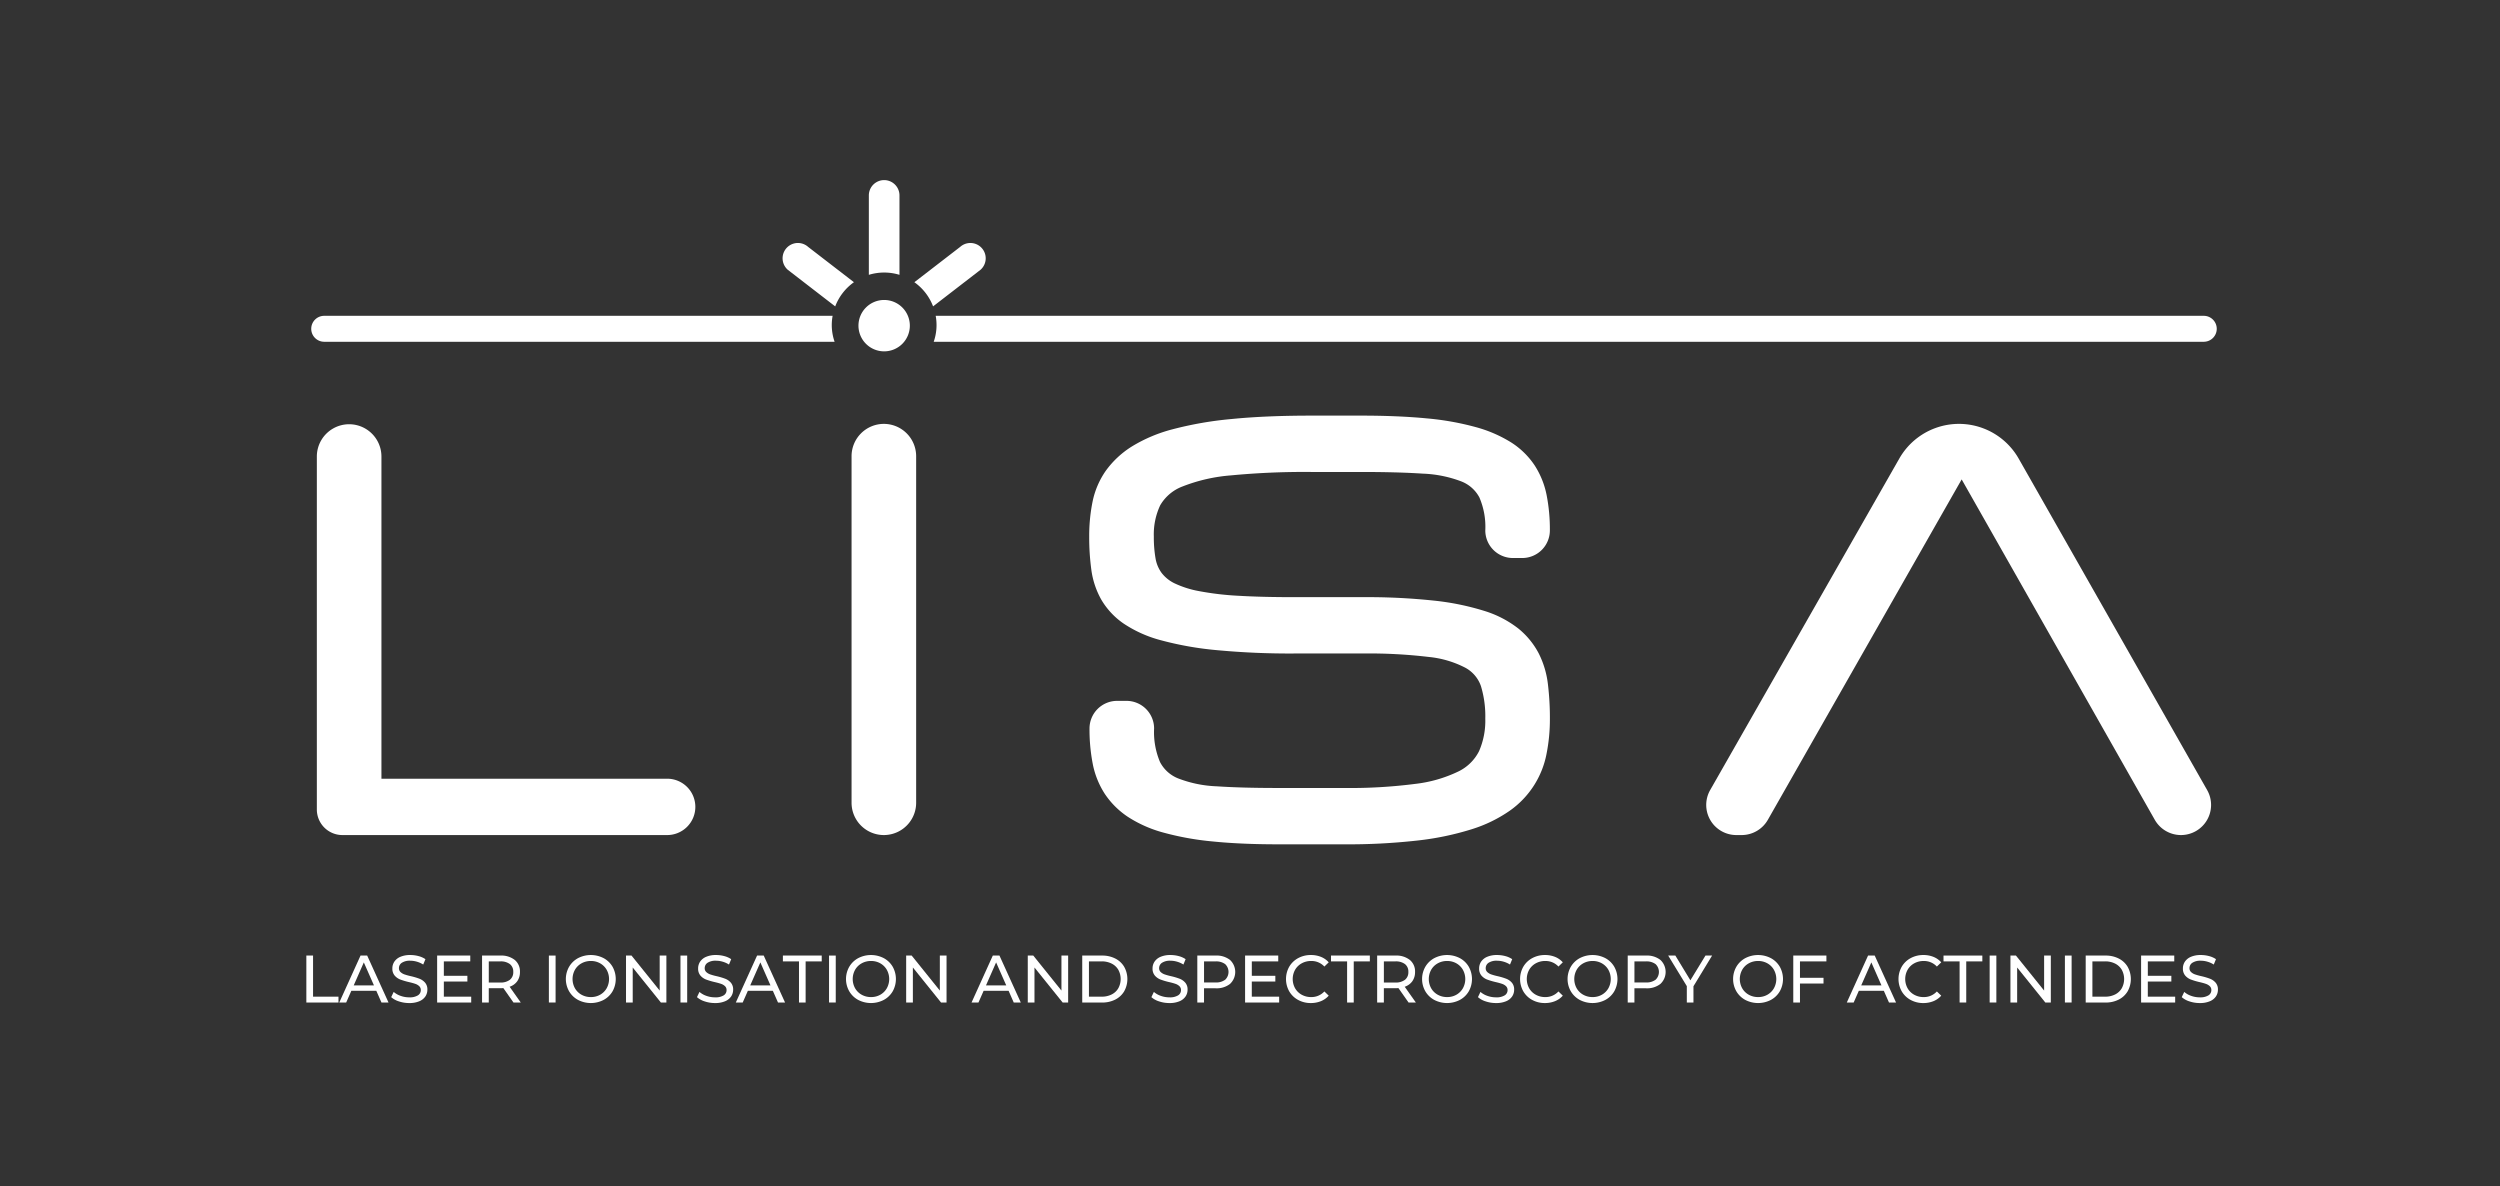 <svg id="Calque_1" data-name="Calque 1" xmlns="http://www.w3.org/2000/svg" viewBox="0 0 602.39 285.792"><rect x="0" y="0" width="602.39" height="285.792" fill="#333333" stroke="none"/><path d="M160.676,187.635H91.91V109.919a7.783,7.783,0,0,0-15.565,0v85.139a6.161,6.161,0,0,0,6.153,6.154h78.178a6.789,6.789,0,1,0,0-13.577Z" style="fill:#fff"/><path d="M212.969,102.137a7.791,7.791,0,0,0-7.781,7.782V193.43a7.782,7.782,0,1,0,15.564,0V109.919A7.792,7.792,0,0,0,212.969,102.137Z" style="fill:#fff"/><path d="M315.965,113.725h11.927c5.91,0,10.929.135,14.92.4a29.043,29.043,0,0,1,9.225,1.845,8.345,8.345,0,0,1,4.434,3.9,17.928,17.928,0,0,1,1.42,7.936,6.658,6.658,0,0,0,6.65,6.651H366.8a6.658,6.658,0,0,0,6.651-6.651,43.073,43.073,0,0,0-.781-8.5,20.46,20.46,0,0,0-2.9-7.187h0a19.1,19.1,0,0,0-5.625-5.5,31.982,31.982,0,0,0-8.533-3.7,66.867,66.867,0,0,0-11.883-2.111c-4.506-.439-9.834-.662-15.837-.662H315.965c-7.317,0-13.775.275-19.195.817a86.474,86.474,0,0,0-14.129,2.448,36.292,36.292,0,0,0-9.915,4.17,22.376,22.376,0,0,0-6.281,5.859,19.915,19.915,0,0,0-3.18,7.413,41.591,41.591,0,0,0-.815,8.451,58.14,58.14,0,0,0,.514,7.983,20.077,20.077,0,0,0,2.361,7.136,18.145,18.145,0,0,0,5.343,5.777,29.736,29.736,0,0,0,9,4.056,78.656,78.656,0,0,0,13.4,2.39,188.35,188.35,0,0,0,18.921.818h16.4a121.658,121.658,0,0,1,15.845.829,24.313,24.313,0,0,1,8.861,2.61,8.022,8.022,0,0,1,3.74,4.4,24.922,24.922,0,0,1,1.054,7.861,18.273,18.273,0,0,1-1.5,7.828,10.873,10.873,0,0,1-4.991,4.9,32.416,32.416,0,0,1-10.4,2.992,122.505,122.505,0,0,1-17.075.986h-15.9c-5.9,0-10.91-.137-14.881-.406a28.688,28.688,0,0,1-9.193-1.878,8.4,8.4,0,0,1-4.439-3.975,18.515,18.515,0,0,1-1.422-8.082,6.659,6.659,0,0,0-6.652-6.651h-2.26a6.659,6.659,0,0,0-6.652,6.651,43.527,43.527,0,0,0,.781,8.535,20.427,20.427,0,0,0,2.9,7.217,19.879,19.879,0,0,0,5.568,5.546,30.137,30.137,0,0,0,8.528,3.781,68.824,68.824,0,0,0,11.877,2.143c4.513.46,9.843.694,15.844.694h15.9a149.352,149.352,0,0,0,17.585-.911,69.021,69.021,0,0,0,13.053-2.707,33.5,33.5,0,0,0,9.2-4.461,21.727,21.727,0,0,0,8.883-13.7,42.6,42.6,0,0,0,.813-8.5,67.564,67.564,0,0,0-.481-8.334,22.062,22.062,0,0,0-2.205-7.38,19.116,19.116,0,0,0-4.868-5.965,25.4,25.4,0,0,0-8.266-4.292,62.544,62.544,0,0,0-12.195-2.481,151.736,151.736,0,0,0-17.048-.824h-16.4c-5.274,0-9.847-.113-13.593-.336a69.632,69.632,0,0,1-9.471-1.118,23.708,23.708,0,0,1-5.93-1.886,8.688,8.688,0,0,1-3.122-2.531,8.27,8.27,0,0,1-1.449-3.506,29.863,29.863,0,0,1-.406-5.207,16.414,16.414,0,0,1,1.538-7.556,10.5,10.5,0,0,1,5.335-4.517,40.374,40.374,0,0,1,11.638-2.68A186.734,186.734,0,0,1,315.965,113.725Z" style="fill:#fff"/><path d="M509.291,180.052l-1.153.654,1.153-.654,9.917,17.484a7.268,7.268,0,0,0,6.31,3.676,7.257,7.257,0,0,0,6.308-10.843l-45.413-79.863a16.55,16.55,0,0,0-28.761-.021L412.079,190.36a7.257,7.257,0,0,0,6.3,10.852h1.285a7.272,7.272,0,0,0,6.305-3.665l9.962-17.5,36.745-64.529Z" style="fill:#fff"/><path d="M224.832,73.824,236.271,65a3.69,3.69,0,0,0-4.9-5.519L220.322,68A12.673,12.673,0,0,1,224.832,73.824Z" style="fill:#fff"/><path d="M205.76,68l-11.05-8.521A3.69,3.69,0,0,0,189.81,65l11.439,8.828A12.678,12.678,0,0,1,205.76,68Z" style="fill:#fff"/><path d="M216.733,66.224l0-19.136a3.69,3.69,0,0,0-7.38,0V66.224a12.583,12.583,0,0,1,7.385,0Z" style="fill:#fff"/><path d="M200.621,76.1H78.065a3.126,3.126,0,0,0,0,6.251H201.1a12.249,12.249,0,0,1-.476-6.251Z" style="fill:#fff"/><path d="M531.068,76.1H225.46a12.249,12.249,0,0,1-.476,6.251H531.068a3.126,3.126,0,0,0,0-6.251Z" style="fill:#fff"/><path d="M213.041,72.28a6.19,6.19,0,1,0,6.19,6.19A6.19,6.19,0,0,0,213.041,72.28Z" style="fill:#fff"/><path d="M73.816,230.248h1.616v9.906h6.126v1.407H73.816Z" style="fill:#fff"/><path d="M90.672,238.732H84.661l-1.245,2.829H81.751l5.123-11.313h1.6l5.14,11.313h-1.7Zm-.565-1.293L87.666,231.9l-2.44,5.543Z" style="fill:#fff"/><path d="M96.127,241.294a5.056,5.056,0,0,1-1.866-1.026l.6-1.261a4.967,4.967,0,0,0,1.657.946,6.092,6.092,0,0,0,2.077.363,3.745,3.745,0,0,0,2.1-.476,1.47,1.47,0,0,0,.7-1.269,1.25,1.25,0,0,0-.379-.946,2.551,2.551,0,0,0-.937-.557q-.558-.2-1.577-.436a16.291,16.291,0,0,1-2.06-.615,3.4,3.4,0,0,1-1.341-.945,2.523,2.523,0,0,1-.558-1.721,2.912,2.912,0,0,1,.477-1.633,3.277,3.277,0,0,1,1.446-1.164,5.884,5.884,0,0,1,2.408-.436,7.643,7.643,0,0,1,1.972.259,5.256,5.256,0,0,1,1.665.743l-.534,1.293a5.791,5.791,0,0,0-1.519-.686,5.642,5.642,0,0,0-1.584-.235,3.486,3.486,0,0,0-2.06.5,1.535,1.535,0,0,0-.687,1.293,1.234,1.234,0,0,0,.388.945,2.694,2.694,0,0,0,.962.566,14.712,14.712,0,0,0,1.559.428,15.84,15.84,0,0,1,2.053.615,3.448,3.448,0,0,1,1.333.937,2.47,2.47,0,0,1,.557,1.7,2.89,2.89,0,0,1-.484,1.624,3.246,3.246,0,0,1-1.471,1.163,6.076,6.076,0,0,1-2.424.429A7.741,7.741,0,0,1,96.127,241.294Z" style="fill:#fff"/><path d="M113.541,240.154v1.407h-8.21V230.248h7.984v1.406h-6.368v3.474h5.673V236.5h-5.673v3.652Z" style="fill:#fff"/><path d="M123.722,241.561l-2.44-3.475c-.3.022-.539.032-.711.032h-2.8v3.443h-1.616V230.248h4.412a5.245,5.245,0,0,1,3.459,1.05,3.565,3.565,0,0,1,1.26,2.893,3.782,3.782,0,0,1-.646,2.23,3.65,3.65,0,0,1-1.843,1.341l2.683,3.8Zm-.856-5.479a2.308,2.308,0,0,0,.808-1.891,2.284,2.284,0,0,0-.808-1.883,3.651,3.651,0,0,0-2.344-.654h-2.747v5.091h2.747A3.616,3.616,0,0,0,122.866,236.082Z" style="fill:#fff"/><path d="M132.256,230.248h1.616v11.313h-1.616Z" style="fill:#fff"/><path d="M139.286,240.938a5.55,5.55,0,0,1-2.157-2.076,5.964,5.964,0,0,1,0-5.915,5.548,5.548,0,0,1,2.157-2.078,6.685,6.685,0,0,1,6.157,0,5.515,5.515,0,0,1,2.15,2.069,6.056,6.056,0,0,1,0,5.932,5.513,5.513,0,0,1-2.15,2.068,6.677,6.677,0,0,1-6.157,0Zm5.325-1.252a4.15,4.15,0,0,0,1.568-1.56,4.588,4.588,0,0,0,0-4.444,4.15,4.15,0,0,0-1.568-1.56,4.445,4.445,0,0,0-2.238-.566,4.535,4.535,0,0,0-2.255.566,4.106,4.106,0,0,0-1.583,1.56,4.588,4.588,0,0,0,0,4.444,4.106,4.106,0,0,0,1.583,1.56,4.535,4.535,0,0,0,2.255.565A4.444,4.444,0,0,0,144.611,239.686Z" style="fill:#fff"/><path d="M160.57,230.248v11.313h-1.325l-6.788-8.437v8.437h-1.616V230.248h1.325l6.788,8.436v-8.436Z" style="fill:#fff"/><path d="M163.965,230.248h1.616v11.313h-1.616Z" style="fill:#fff"/><path d="M169.807,241.294a5.056,5.056,0,0,1-1.866-1.026l.6-1.261a4.967,4.967,0,0,0,1.657.946,6.092,6.092,0,0,0,2.077.363,3.745,3.745,0,0,0,2.1-.476,1.47,1.47,0,0,0,.695-1.269,1.25,1.25,0,0,0-.379-.946,2.551,2.551,0,0,0-.937-.557q-.558-.2-1.577-.436a16.291,16.291,0,0,1-2.06-.615,3.4,3.4,0,0,1-1.341-.945,2.523,2.523,0,0,1-.558-1.721,2.912,2.912,0,0,1,.477-1.633,3.277,3.277,0,0,1,1.446-1.164,5.884,5.884,0,0,1,2.408-.436,7.643,7.643,0,0,1,1.972.259,5.256,5.256,0,0,1,1.665.743l-.534,1.293a5.791,5.791,0,0,0-1.519-.686,5.642,5.642,0,0,0-1.584-.235,3.486,3.486,0,0,0-2.06.5,1.535,1.535,0,0,0-.687,1.293,1.236,1.236,0,0,0,.387.945,2.708,2.708,0,0,0,.963.566,14.712,14.712,0,0,0,1.559.428,15.84,15.84,0,0,1,2.053.615,3.448,3.448,0,0,1,1.333.937,2.47,2.47,0,0,1,.557,1.7,2.89,2.89,0,0,1-.484,1.624,3.246,3.246,0,0,1-1.471,1.163,6.079,6.079,0,0,1-2.424.429A7.741,7.741,0,0,1,169.807,241.294Z" style="fill:#fff"/><path d="M186.218,238.732h-6.012l-1.244,2.829H177.3l5.123-11.313h1.6l5.14,11.313h-1.7Zm-.565-1.293-2.441-5.543-2.44,5.543Z" style="fill:#fff"/><path d="M192.522,231.654h-3.879v-1.406H198v1.406h-3.879v9.907h-1.6Z" style="fill:#fff"/><path d="M199.762,230.248h1.616v11.313h-1.616Z" style="fill:#fff"/><path d="M206.792,240.938a5.55,5.55,0,0,1-2.157-2.076,5.964,5.964,0,0,1,0-5.915,5.548,5.548,0,0,1,2.157-2.078,6.685,6.685,0,0,1,6.157,0,5.508,5.508,0,0,1,2.15,2.069,6.056,6.056,0,0,1,0,5.932,5.506,5.506,0,0,1-2.15,2.068,6.677,6.677,0,0,1-6.157,0Zm5.325-1.252a4.15,4.15,0,0,0,1.568-1.56,4.588,4.588,0,0,0,0-4.444,4.15,4.15,0,0,0-1.568-1.56,4.445,4.445,0,0,0-2.238-.566,4.538,4.538,0,0,0-2.255.566,4.112,4.112,0,0,0-1.583,1.56,4.588,4.588,0,0,0,0,4.444,4.112,4.112,0,0,0,1.583,1.56,4.537,4.537,0,0,0,2.255.565A4.444,4.444,0,0,0,212.117,239.686Z" style="fill:#fff"/><path d="M228.076,230.248v11.313h-1.325l-6.788-8.437v8.437h-1.616V230.248h1.325l6.788,8.436v-8.436Z" style="fill:#fff"/><path d="M243.026,238.732h-6.012l-1.245,2.829H234.1l5.124-11.313h1.6l5.14,11.313h-1.7Zm-.566-1.293-2.44-5.543-2.441,5.543Z" style="fill:#fff"/><path d="M257.377,230.248v11.313h-1.325l-6.788-8.437v8.437h-1.616V230.248h1.325l6.788,8.436v-8.436Z" style="fill:#fff"/><path d="M260.771,230.248h4.768a6.883,6.883,0,0,1,3.184.711,5.225,5.225,0,0,1,2.157,2,6.053,6.053,0,0,1,0,5.9,5.234,5.234,0,0,1-2.157,2,6.9,6.9,0,0,1-3.184.711h-4.768Zm4.67,9.906a5.229,5.229,0,0,0,2.417-.533,3.845,3.845,0,0,0,1.608-1.5,4.652,4.652,0,0,0,0-4.444,3.851,3.851,0,0,0-1.608-1.495,5.241,5.241,0,0,0-2.417-.533h-3.054v8.5Z" style="fill:#fff"/><path d="M279.3,241.294a5.056,5.056,0,0,1-1.866-1.026l.6-1.261a4.967,4.967,0,0,0,1.657.946,6.092,6.092,0,0,0,2.077.363,3.745,3.745,0,0,0,2.1-.476,1.471,1.471,0,0,0,.7-1.269,1.251,1.251,0,0,0-.38-.946,2.551,2.551,0,0,0-.937-.557q-.558-.2-1.577-.436a16.291,16.291,0,0,1-2.06-.615,3.4,3.4,0,0,1-1.341-.945,2.523,2.523,0,0,1-.558-1.721,2.912,2.912,0,0,1,.477-1.633,3.277,3.277,0,0,1,1.446-1.164,5.884,5.884,0,0,1,2.408-.436,7.643,7.643,0,0,1,1.972.259,5.256,5.256,0,0,1,1.665.743l-.534,1.293a5.791,5.791,0,0,0-1.519-.686,5.642,5.642,0,0,0-1.584-.235,3.486,3.486,0,0,0-2.06.5,1.535,1.535,0,0,0-.687,1.293,1.237,1.237,0,0,0,.388.945,2.694,2.694,0,0,0,.962.566,14.712,14.712,0,0,0,1.559.428,15.84,15.84,0,0,1,2.053.615,3.448,3.448,0,0,1,1.333.937,2.47,2.47,0,0,1,.557,1.7,2.89,2.89,0,0,1-.484,1.624,3.246,3.246,0,0,1-1.471,1.163,6.076,6.076,0,0,1-2.424.429A7.741,7.741,0,0,1,279.3,241.294Z" style="fill:#fff"/><path d="M296.375,231.3a3.951,3.951,0,0,1,0,5.786,5.245,5.245,0,0,1-3.459,1.05h-2.8v3.427H288.5V230.248h4.412A5.245,5.245,0,0,1,296.375,231.3Zm-1.164,4.776a2.6,2.6,0,0,0,0-3.766,3.648,3.648,0,0,0-2.343-.654H290.12v5.074h2.748A3.648,3.648,0,0,0,295.211,236.074Z" style="fill:#fff"/><path d="M308.22,240.154v1.407h-8.21V230.248H308v1.406h-6.369v3.474H307.3V236.5h-5.673v3.652Z" style="fill:#fff"/><path d="M312.788,240.938a5.528,5.528,0,0,1-2.143-2.068,6.063,6.063,0,0,1,0-5.932,5.526,5.526,0,0,1,2.149-2.069,6.312,6.312,0,0,1,3.072-.751,6.394,6.394,0,0,1,2.424.445,4.957,4.957,0,0,1,1.874,1.317l-1.05,1.018a4.216,4.216,0,0,0-3.184-1.342,4.609,4.609,0,0,0-2.278.566,4.1,4.1,0,0,0-1.592,1.56,4.595,4.595,0,0,0,0,4.444,4.1,4.1,0,0,0,1.592,1.56,4.609,4.609,0,0,0,2.278.565,4.22,4.22,0,0,0,3.184-1.357l1.05,1.018a5.009,5.009,0,0,1-1.883,1.325,6.356,6.356,0,0,1-2.432.453A6.239,6.239,0,0,1,312.788,240.938Z" style="fill:#fff"/><path d="M324.593,231.654h-3.88v-1.406h9.359v1.406h-3.88v9.907h-1.6Z" style="fill:#fff"/><path d="M339.4,241.561l-2.44-3.475c-.3.022-.538.032-.711.032h-2.8v3.443h-1.616V230.248h4.412a5.239,5.239,0,0,1,3.458,1.05,3.564,3.564,0,0,1,1.262,2.893,3.782,3.782,0,0,1-.647,2.23,3.655,3.655,0,0,1-1.843,1.341l2.683,3.8Zm-.856-5.479a2.306,2.306,0,0,0,.808-1.891,2.281,2.281,0,0,0-.808-1.883,3.646,3.646,0,0,0-2.343-.654h-2.748v5.091H336.2A3.611,3.611,0,0,0,338.54,236.082Z" style="fill:#fff"/><path d="M345.6,240.938a5.557,5.557,0,0,1-2.157-2.076,5.97,5.97,0,0,1,0-5.915,5.555,5.555,0,0,1,2.157-2.078,6.687,6.687,0,0,1,6.158,0,5.519,5.519,0,0,1,2.149,2.069,6.056,6.056,0,0,1,0,5.932,5.517,5.517,0,0,1-2.149,2.068,6.679,6.679,0,0,1-6.158,0Zm5.325-1.252a4.152,4.152,0,0,0,1.569-1.56,4.595,4.595,0,0,0,0-4.444,4.152,4.152,0,0,0-1.569-1.56,4.442,4.442,0,0,0-2.238-.566,4.532,4.532,0,0,0-2.254.566,4.108,4.108,0,0,0-1.584,1.56,4.595,4.595,0,0,0,0,4.444,4.108,4.108,0,0,0,1.584,1.56,4.531,4.531,0,0,0,2.254.565A4.441,4.441,0,0,0,350.927,239.686Z" style="fill:#fff"/><path d="M357.991,241.294a5.061,5.061,0,0,1-1.867-1.026l.6-1.261a4.967,4.967,0,0,0,1.657.946,6.1,6.1,0,0,0,2.078.363,3.739,3.739,0,0,0,2.1-.476,1.471,1.471,0,0,0,.7-1.269,1.251,1.251,0,0,0-.38-.946,2.543,2.543,0,0,0-.937-.557q-.558-.2-1.576-.436a16.262,16.262,0,0,1-2.061-.615,3.409,3.409,0,0,1-1.341-.945,2.523,2.523,0,0,1-.557-1.721,2.911,2.911,0,0,1,.476-1.633,3.277,3.277,0,0,1,1.446-1.164,5.889,5.889,0,0,1,2.409-.436,7.641,7.641,0,0,1,1.971.259,5.245,5.245,0,0,1,1.665.743l-.533,1.293a5.821,5.821,0,0,0-1.519-.686,5.652,5.652,0,0,0-1.584-.235,3.489,3.489,0,0,0-2.061.5,1.537,1.537,0,0,0-.687,1.293,1.236,1.236,0,0,0,.387.945,2.717,2.717,0,0,0,.963.566,14.781,14.781,0,0,0,1.559.428,15.792,15.792,0,0,1,2.053.615,3.444,3.444,0,0,1,1.334.937,2.475,2.475,0,0,1,.557,1.7,2.891,2.891,0,0,1-.485,1.624,3.24,3.24,0,0,1-1.471,1.163,6.07,6.07,0,0,1-2.423.429A7.736,7.736,0,0,1,357.991,241.294Z" style="fill:#fff"/><path d="M369.19,240.938a5.529,5.529,0,0,1-2.141-2.068,6.049,6.049,0,0,1,0-5.932,5.512,5.512,0,0,1,2.149-2.069,6.3,6.3,0,0,1,3.07-.751,6.4,6.4,0,0,1,2.425.445,4.961,4.961,0,0,1,1.875,1.317l-1.052,1.018a4.212,4.212,0,0,0-3.184-1.342,4.615,4.615,0,0,0-2.278.566,4.1,4.1,0,0,0-1.592,1.56,4.595,4.595,0,0,0,0,4.444,4.1,4.1,0,0,0,1.592,1.56,4.614,4.614,0,0,0,2.278.565,4.22,4.22,0,0,0,3.184-1.357l1.052,1.018a5.025,5.025,0,0,1-1.883,1.325,6.371,6.371,0,0,1-2.432.453A6.242,6.242,0,0,1,369.19,240.938Z" style="fill:#fff"/><path d="M380.656,240.938a5.563,5.563,0,0,1-2.157-2.076,5.97,5.97,0,0,1,0-5.915,5.561,5.561,0,0,1,2.157-2.078,6.687,6.687,0,0,1,6.158,0,5.519,5.519,0,0,1,2.149,2.069,6.056,6.056,0,0,1,0,5.932,5.517,5.517,0,0,1-2.149,2.068,6.679,6.679,0,0,1-6.158,0Zm5.325-1.252a4.152,4.152,0,0,0,1.569-1.56,4.595,4.595,0,0,0,0-4.444,4.152,4.152,0,0,0-1.569-1.56,4.439,4.439,0,0,0-2.238-.566,4.534,4.534,0,0,0-2.254.566,4.108,4.108,0,0,0-1.584,1.56,4.595,4.595,0,0,0,0,4.444,4.108,4.108,0,0,0,1.584,1.56,4.534,4.534,0,0,0,2.254.565A4.439,4.439,0,0,0,385.981,239.686Z" style="fill:#fff"/><path d="M400.083,231.3a3.949,3.949,0,0,1,0,5.786,5.242,5.242,0,0,1-3.459,1.05h-2.8v3.427h-1.616V230.248h4.412A5.242,5.242,0,0,1,400.083,231.3Zm-1.164,4.776a2.6,2.6,0,0,0,0-3.766,3.646,3.646,0,0,0-2.343-.654h-2.748v5.074h2.748A3.646,3.646,0,0,0,398.919,236.074Z" style="fill:#fff"/><path d="M408.049,237.649v3.912h-1.6v-3.944l-4.492-7.369h1.73l3.62,5.963,3.635-5.963h1.6Z" style="fill:#fff"/><path d="M420.542,240.938a5.563,5.563,0,0,1-2.157-2.076,5.97,5.97,0,0,1,0-5.915,5.561,5.561,0,0,1,2.157-2.078,6.687,6.687,0,0,1,6.158,0,5.522,5.522,0,0,1,2.15,2.069,6.063,6.063,0,0,1,0,5.932,5.519,5.519,0,0,1-2.15,2.068,6.679,6.679,0,0,1-6.158,0Zm5.325-1.252a4.152,4.152,0,0,0,1.569-1.56,4.588,4.588,0,0,0,0-4.444,4.152,4.152,0,0,0-1.569-1.56,4.439,4.439,0,0,0-2.238-.566,4.528,4.528,0,0,0-2.253.566,4.1,4.1,0,0,0-1.584,1.56,4.588,4.588,0,0,0,0,4.444,4.1,4.1,0,0,0,1.584,1.56,4.527,4.527,0,0,0,2.253.565A4.439,4.439,0,0,0,425.867,239.686Z" style="fill:#fff"/><path d="M433.714,231.654V235.6h5.673v1.39h-5.673v4.574H432.1V230.248h7.984v1.406Z" style="fill:#fff"/><path d="M453.915,238.732H447.9l-1.245,2.829H445l5.123-11.313h1.6l5.14,11.313h-1.7Zm-.565-1.293-2.44-5.543-2.44,5.543Z" style="fill:#fff"/><path d="M460.373,240.938a5.529,5.529,0,0,1-2.141-2.068,6.049,6.049,0,0,1,0-5.932,5.512,5.512,0,0,1,2.149-2.069,6.3,6.3,0,0,1,3.07-.751,6.4,6.4,0,0,1,2.425.445,4.961,4.961,0,0,1,1.875,1.317L466.7,232.9a4.212,4.212,0,0,0-3.184-1.342,4.617,4.617,0,0,0-2.278.566,4.1,4.1,0,0,0-1.592,1.56,4.595,4.595,0,0,0,0,4.444,4.1,4.1,0,0,0,1.592,1.56,4.617,4.617,0,0,0,2.278.565,4.22,4.22,0,0,0,3.184-1.357l1.052,1.018a5.025,5.025,0,0,1-1.883,1.325,6.371,6.371,0,0,1-2.432.453A6.244,6.244,0,0,1,460.373,240.938Z" style="fill:#fff"/><path d="M472.178,231.654H468.3v-1.406h9.357v1.406h-3.879v9.907h-1.6Z" style="fill:#fff"/><path d="M479.419,230.248h1.615v11.313h-1.615Z" style="fill:#fff"/><path d="M494.157,230.248v11.313h-1.324l-6.788-8.437v8.437h-1.617V230.248h1.326l6.788,8.436v-8.436Z" style="fill:#fff"/><path d="M497.551,230.248h1.617v11.313h-1.617Z" style="fill:#fff"/><path d="M502.562,230.248h4.768a6.889,6.889,0,0,1,3.184.711,5.225,5.225,0,0,1,2.157,2,6.053,6.053,0,0,1,0,5.9,5.234,5.234,0,0,1-2.157,2,6.9,6.9,0,0,1-3.184.711h-4.768Zm4.67,9.906a5.235,5.235,0,0,0,2.417-.533,3.848,3.848,0,0,0,1.607-1.5,4.645,4.645,0,0,0,0-4.444,3.855,3.855,0,0,0-1.607-1.495,5.247,5.247,0,0,0-2.417-.533h-3.055v8.5Z" style="fill:#fff"/><path d="M524.121,240.154v1.407h-8.21V230.248H523.9v1.406h-6.368v3.474H523.2V236.5h-5.673v3.652Z" style="fill:#fff"/><path d="M527.571,241.294a5.064,5.064,0,0,1-1.866-1.026l.6-1.261a4.957,4.957,0,0,0,1.657.946,6.086,6.086,0,0,0,2.076.363,3.746,3.746,0,0,0,2.1-.476,1.472,1.472,0,0,0,.7-1.269,1.25,1.25,0,0,0-.379-.946,2.56,2.56,0,0,0-.937-.557q-.558-.2-1.577-.436a16.24,16.24,0,0,1-2.06-.615,3.388,3.388,0,0,1-1.341-.945,2.524,2.524,0,0,1-.559-1.721,2.913,2.913,0,0,1,.478-1.633,3.271,3.271,0,0,1,1.446-1.164,5.88,5.88,0,0,1,2.408-.436,7.643,7.643,0,0,1,1.972.259,5.256,5.256,0,0,1,1.665.743l-.534,1.293a5.783,5.783,0,0,0-1.52-.686,5.635,5.635,0,0,0-1.583-.235,3.486,3.486,0,0,0-2.06.5,1.533,1.533,0,0,0-.688,1.293,1.238,1.238,0,0,0,.389.945,2.694,2.694,0,0,0,.962.566,14.577,14.577,0,0,0,1.559.428,15.84,15.84,0,0,1,2.053.615,3.445,3.445,0,0,1,1.332.937,2.466,2.466,0,0,1,.558,1.7,2.883,2.883,0,0,1-.485,1.624,3.24,3.24,0,0,1-1.471,1.163,6.069,6.069,0,0,1-2.424.429A7.745,7.745,0,0,1,527.571,241.294Z" style="fill:#fff"/></svg>